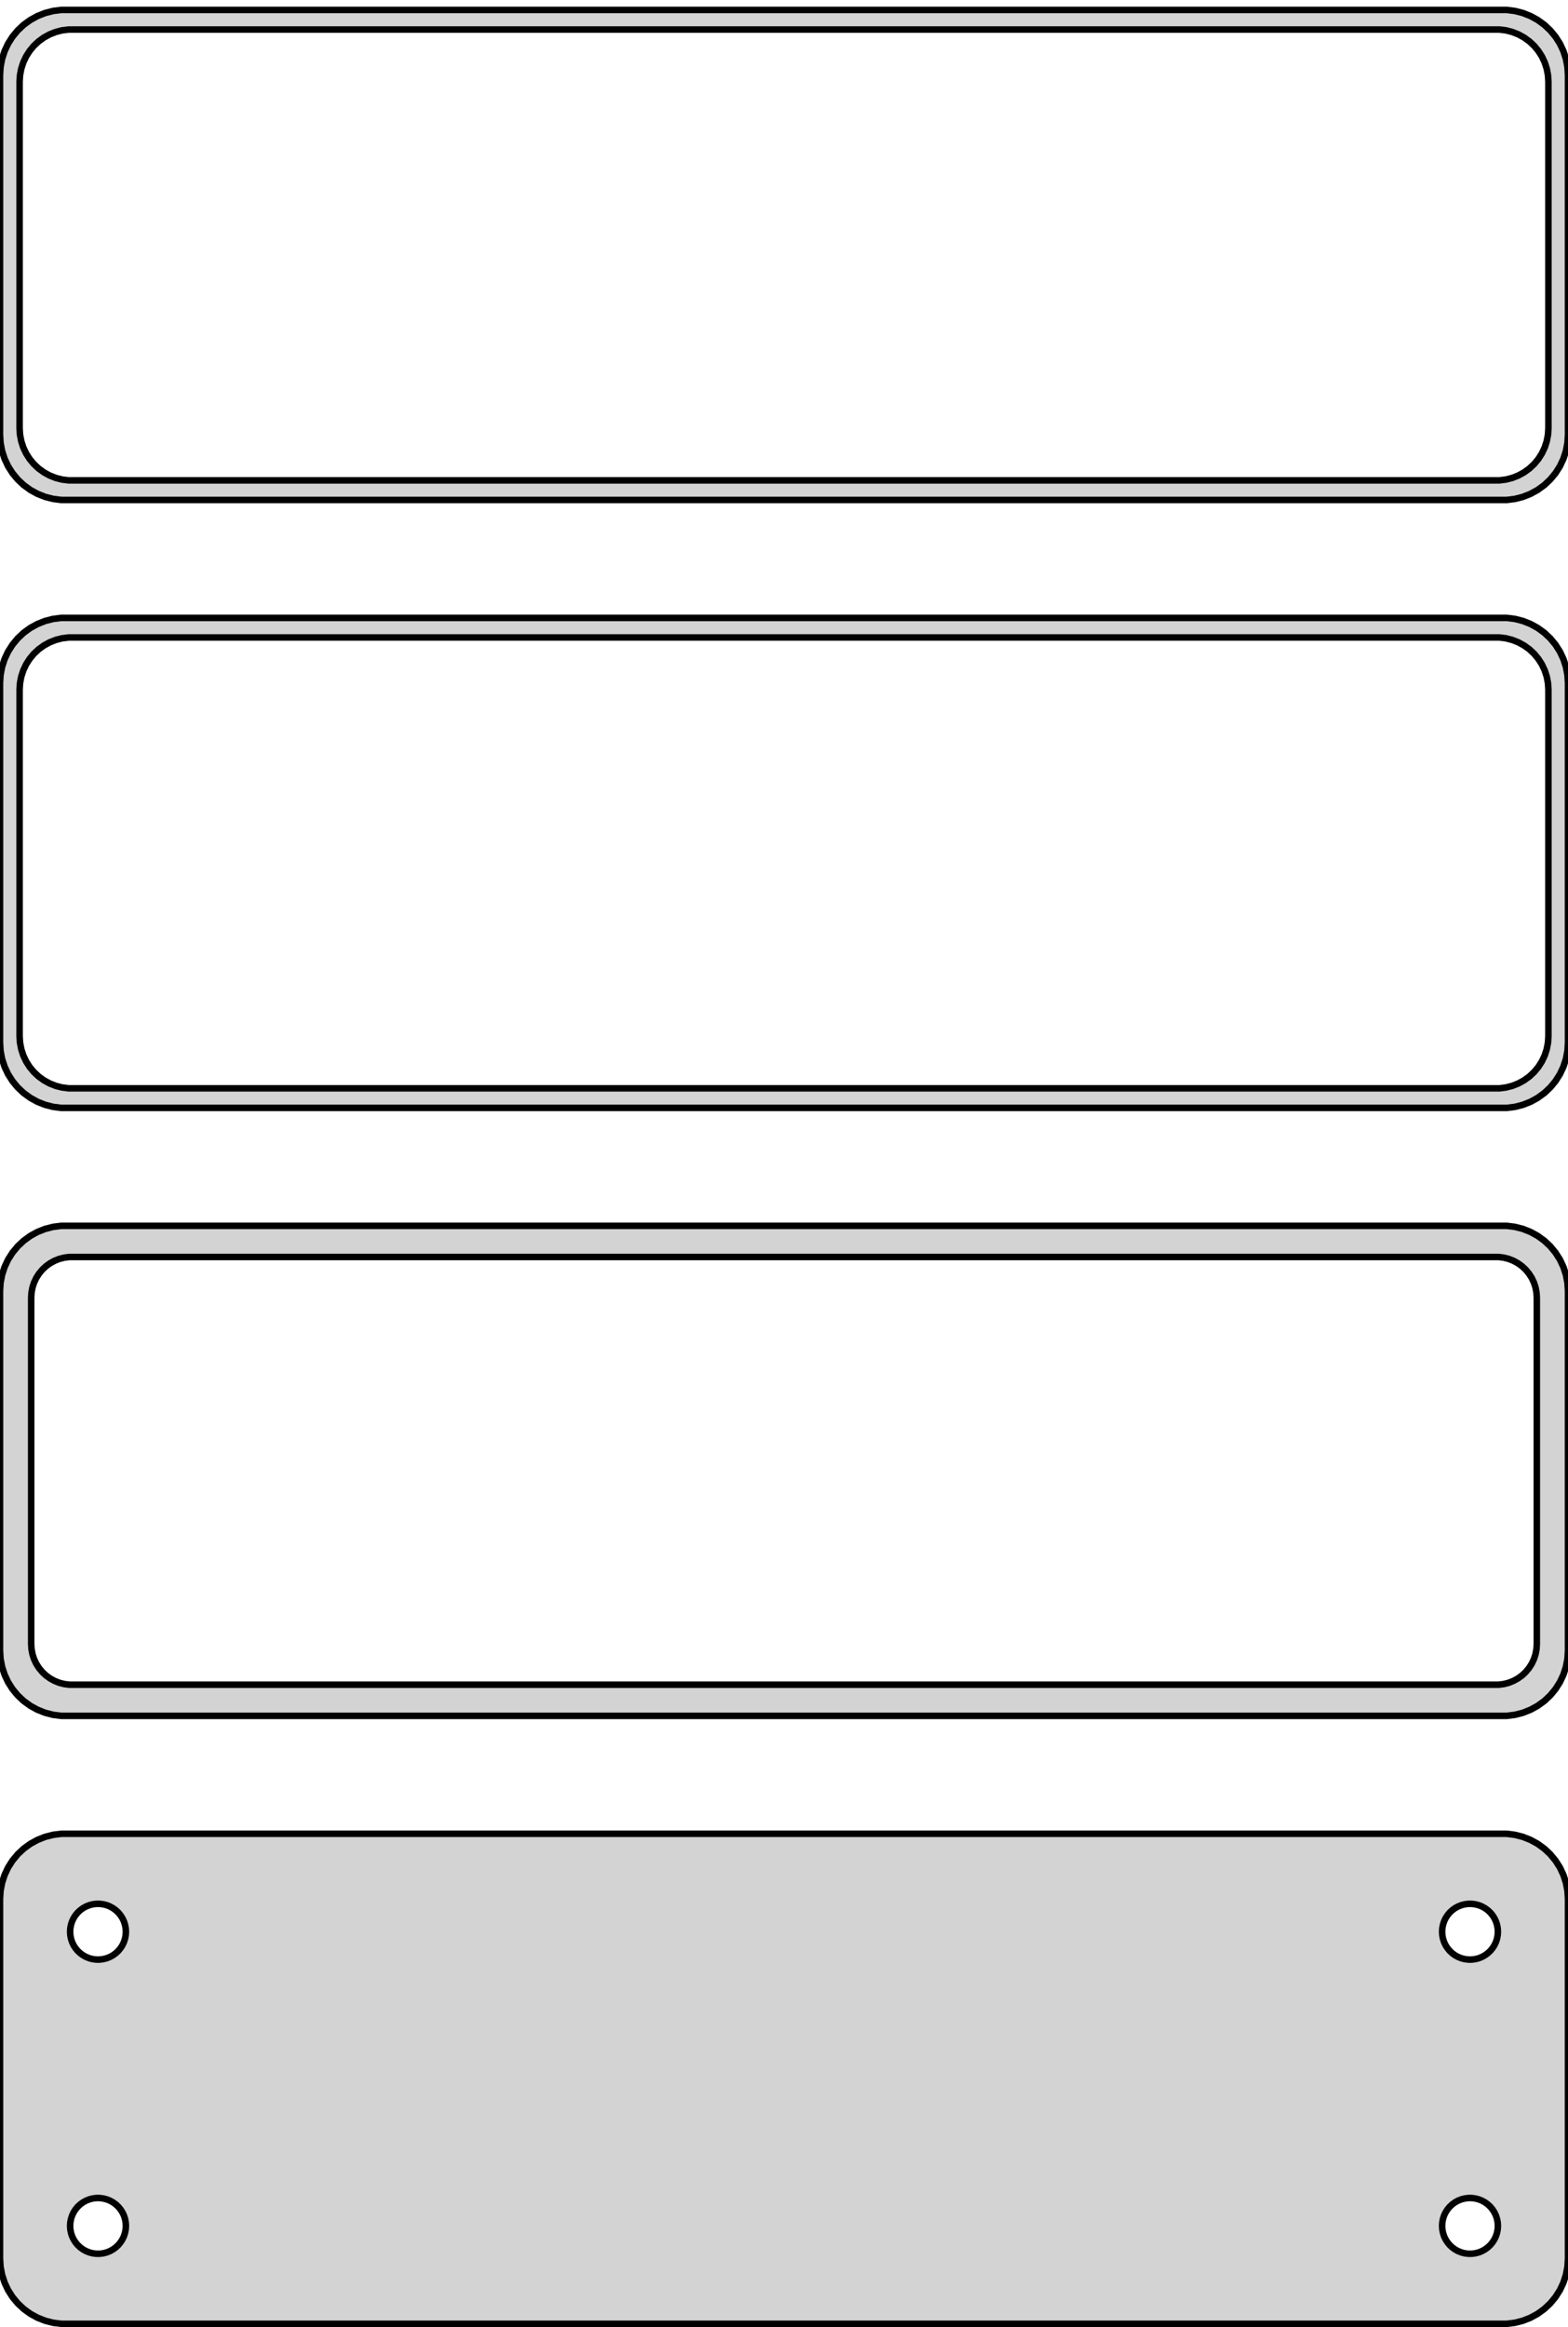 <?xml version="1.0" standalone="no"?>
<!DOCTYPE svg PUBLIC "-//W3C//DTD SVG 1.1//EN" "http://www.w3.org/Graphics/SVG/1.1/DTD/svg11.dtd">
<svg width="120mm" height="178mm" viewBox="-60 -345 120 178" xmlns="http://www.w3.org/2000/svg" version="1.1">
<title>OpenSCAD Model</title>
<path d="
M 55.937,-306.839 L 56.545,-306.995 L 57.129,-307.226 L 57.679,-307.528 L 58.187,-307.897 L 58.645,-308.327
 L 59.045,-308.811 L 59.382,-309.341 L 59.649,-309.909 L 59.843,-310.507 L 59.961,-311.123 L 60,-311.75
 L 60,-339.25 L 59.961,-339.877 L 59.843,-340.493 L 59.649,-341.091 L 59.382,-341.659 L 59.045,-342.189
 L 58.645,-342.673 L 58.187,-343.103 L 57.679,-343.472 L 57.129,-343.774 L 56.545,-344.005 L 55.937,-344.161
 L 55.314,-344.24 L -55.314,-344.24 L -55.937,-344.161 L -56.545,-344.005 L -57.129,-343.774 L -57.679,-343.472
 L -58.187,-343.103 L -58.645,-342.673 L -59.045,-342.189 L -59.382,-341.659 L -59.649,-341.091 L -59.843,-340.493
 L -59.961,-339.877 L -60,-339.25 L -60,-311.75 L -59.961,-311.123 L -59.843,-310.507 L -59.649,-309.909
 L -59.382,-309.341 L -59.045,-308.811 L -58.645,-308.327 L -58.187,-307.897 L -57.679,-307.528 L -57.129,-307.226
 L -56.545,-306.995 L -55.937,-306.839 L -55.314,-306.76 L 55.314,-306.76 z
M -54.751,-308.258 L -55.249,-308.321 L -55.736,-308.446 L -56.203,-308.631 L -56.643,-308.873 L -57.05,-309.168
 L -57.416,-309.512 L -57.736,-309.899 L -58.005,-310.323 L -58.219,-310.778 L -58.374,-311.255 L -58.468,-311.749
 L -58.5,-312.25 L -58.5,-338.75 L -58.468,-339.251 L -58.374,-339.745 L -58.219,-340.222 L -58.005,-340.677
 L -57.736,-341.101 L -57.416,-341.488 L -57.05,-341.832 L -56.643,-342.127 L -56.203,-342.369 L -55.736,-342.554
 L -55.249,-342.679 L -54.751,-342.742 L 54.751,-342.742 L 55.249,-342.679 L 55.736,-342.554 L 56.203,-342.369
 L 56.643,-342.127 L 57.05,-341.832 L 57.416,-341.488 L 57.736,-341.101 L 58.005,-340.677 L 58.219,-340.222
 L 58.374,-339.745 L 58.468,-339.251 L 58.5,-338.75 L 58.5,-312.25 L 58.468,-311.749 L 58.374,-311.255
 L 58.219,-310.778 L 58.005,-310.323 L 57.736,-309.899 L 57.416,-309.512 L 57.05,-309.168 L 56.643,-308.873
 L 56.203,-308.631 L 55.736,-308.446 L 55.249,-308.321 L 54.751,-308.258 z
M 55.937,-260.339 L 56.545,-260.495 L 57.129,-260.726 L 57.679,-261.028 L 58.187,-261.397 L 58.645,-261.827
 L 59.045,-262.311 L 59.382,-262.841 L 59.649,-263.409 L 59.843,-264.007 L 59.961,-264.623 L 60,-265.25
 L 60,-292.75 L 59.961,-293.377 L 59.843,-293.993 L 59.649,-294.591 L 59.382,-295.159 L 59.045,-295.689
 L 58.645,-296.173 L 58.187,-296.603 L 57.679,-296.972 L 57.129,-297.274 L 56.545,-297.505 L 55.937,-297.661
 L 55.314,-297.74 L -55.314,-297.74 L -55.937,-297.661 L -56.545,-297.505 L -57.129,-297.274 L -57.679,-296.972
 L -58.187,-296.603 L -58.645,-296.173 L -59.045,-295.689 L -59.382,-295.159 L -59.649,-294.591 L -59.843,-293.993
 L -59.961,-293.377 L -60,-292.75 L -60,-265.25 L -59.961,-264.623 L -59.843,-264.007 L -59.649,-263.409
 L -59.382,-262.841 L -59.045,-262.311 L -58.645,-261.827 L -58.187,-261.397 L -57.679,-261.028 L -57.129,-260.726
 L -56.545,-260.495 L -55.937,-260.339 L -55.314,-260.26 L 55.314,-260.26 z
M -54.751,-261.758 L -55.249,-261.821 L -55.736,-261.946 L -56.203,-262.131 L -56.643,-262.373 L -57.05,-262.668
 L -57.416,-263.012 L -57.736,-263.399 L -58.005,-263.823 L -58.219,-264.278 L -58.374,-264.755 L -58.468,-265.249
 L -58.5,-265.75 L -58.5,-292.25 L -58.468,-292.751 L -58.374,-293.245 L -58.219,-293.722 L -58.005,-294.177
 L -57.736,-294.601 L -57.416,-294.988 L -57.05,-295.332 L -56.643,-295.627 L -56.203,-295.869 L -55.736,-296.054
 L -55.249,-296.179 L -54.751,-296.242 L 54.751,-296.242 L 55.249,-296.179 L 55.736,-296.054 L 56.203,-295.869
 L 56.643,-295.627 L 57.05,-295.332 L 57.416,-294.988 L 57.736,-294.601 L 58.005,-294.177 L 58.219,-293.722
 L 58.374,-293.245 L 58.468,-292.751 L 58.5,-292.25 L 58.5,-265.75 L 58.468,-265.249 L 58.374,-264.755
 L 58.219,-264.278 L 58.005,-263.823 L 57.736,-263.399 L 57.416,-263.012 L 57.05,-262.668 L 56.643,-262.373
 L 56.203,-262.131 L 55.736,-261.946 L 55.249,-261.821 L 54.751,-261.758 z
M 55.937,-213.839 L 56.545,-213.995 L 57.129,-214.226 L 57.679,-214.528 L 58.187,-214.897 L 58.645,-215.327
 L 59.045,-215.811 L 59.382,-216.341 L 59.649,-216.909 L 59.843,-217.507 L 59.961,-218.123 L 60,-218.75
 L 60,-246.25 L 59.961,-246.877 L 59.843,-247.493 L 59.649,-248.091 L 59.382,-248.659 L 59.045,-249.189
 L 58.645,-249.673 L 58.187,-250.103 L 57.679,-250.472 L 57.129,-250.774 L 56.545,-251.005 L 55.937,-251.161
 L 55.314,-251.24 L -55.314,-251.24 L -55.937,-251.161 L -56.545,-251.005 L -57.129,-250.774 L -57.679,-250.472
 L -58.187,-250.103 L -58.645,-249.673 L -59.045,-249.189 L -59.382,-248.659 L -59.649,-248.091 L -59.843,-247.493
 L -59.961,-246.877 L -60,-246.25 L -60,-218.75 L -59.961,-218.123 L -59.843,-217.507 L -59.649,-216.909
 L -59.382,-216.341 L -59.045,-215.811 L -58.645,-215.327 L -58.187,-214.897 L -57.679,-214.528 L -57.129,-214.226
 L -56.545,-213.995 L -55.937,-213.839 L -55.314,-213.76 L 55.314,-213.76 z
M -54.695,-216.143 L -55.083,-216.192 L -55.462,-216.289 L -55.825,-216.433 L -56.168,-216.622 L -56.484,-216.851
 L -56.769,-217.119 L -57.018,-217.42 L -57.228,-217.75 L -57.394,-218.104 L -57.515,-218.476 L -57.588,-218.86
 L -57.613,-219.25 L -57.613,-245.75 L -57.588,-246.14 L -57.515,-246.524 L -57.394,-246.896 L -57.228,-247.25
 L -57.018,-247.58 L -56.769,-247.881 L -56.484,-248.149 L -56.168,-248.378 L -55.825,-248.567 L -55.462,-248.711
 L -55.083,-248.808 L -54.695,-248.857 L 54.695,-248.857 L 55.083,-248.808 L 55.462,-248.711 L 55.825,-248.567
 L 56.168,-248.378 L 56.484,-248.149 L 56.769,-247.881 L 57.018,-247.58 L 57.228,-247.25 L 57.394,-246.896
 L 57.515,-246.524 L 57.588,-246.14 L 57.613,-245.75 L 57.613,-219.25 L 57.588,-218.86 L 57.515,-218.476
 L 57.394,-218.104 L 57.228,-217.75 L 57.018,-217.42 L 56.769,-217.119 L 56.484,-216.851 L 56.168,-216.622
 L 55.825,-216.433 L 55.462,-216.289 L 55.083,-216.192 L 54.695,-216.143 z
M 55.937,-167.339 L 56.545,-167.495 L 57.129,-167.726 L 57.679,-168.028 L 58.187,-168.397 L 58.645,-168.827
 L 59.045,-169.311 L 59.382,-169.841 L 59.649,-170.409 L 59.843,-171.007 L 59.961,-171.623 L 60,-172.25
 L 60,-199.75 L 59.961,-200.377 L 59.843,-200.993 L 59.649,-201.591 L 59.382,-202.159 L 59.045,-202.689
 L 58.645,-203.173 L 58.187,-203.603 L 57.679,-203.972 L 57.129,-204.274 L 56.545,-204.505 L 55.937,-204.661
 L 55.314,-204.74 L -55.314,-204.74 L -55.937,-204.661 L -56.545,-204.505 L -57.129,-204.274 L -57.679,-203.972
 L -58.187,-203.603 L -58.645,-203.173 L -59.045,-202.689 L -59.382,-202.159 L -59.649,-201.591 L -59.843,-200.993
 L -59.961,-200.377 L -60,-199.75 L -60,-172.25 L -59.961,-171.623 L -59.843,-171.007 L -59.649,-170.409
 L -59.382,-169.841 L -59.045,-169.311 L -58.645,-168.827 L -58.187,-168.397 L -57.679,-168.028 L -57.129,-167.726
 L -56.545,-167.495 L -55.937,-167.339 L -55.314,-167.26 L 55.314,-167.26 z
M 52.366,-195.119 L 52.1,-195.153 L 51.84,-195.219 L 51.591,-195.318 L 51.356,-195.447 L 51.139,-195.605
 L 50.943,-195.788 L 50.773,-195.995 L 50.629,-196.221 L 50.515,-196.464 L 50.432,-196.719 L 50.382,-196.982
 L 50.365,-197.25 L 50.382,-197.518 L 50.432,-197.781 L 50.515,-198.036 L 50.629,-198.279 L 50.773,-198.505
 L 50.943,-198.712 L 51.139,-198.895 L 51.356,-199.053 L 51.591,-199.182 L 51.84,-199.281 L 52.1,-199.347
 L 52.366,-199.381 L 52.634,-199.381 L 52.9,-199.347 L 53.16,-199.281 L 53.409,-199.182 L 53.644,-199.053
 L 53.861,-198.895 L 54.056,-198.712 L 54.227,-198.505 L 54.371,-198.279 L 54.485,-198.036 L 54.568,-197.781
 L 54.618,-197.518 L 54.635,-197.25 L 54.618,-196.982 L 54.568,-196.719 L 54.485,-196.464 L 54.371,-196.221
 L 54.227,-195.995 L 54.056,-195.788 L 53.861,-195.605 L 53.644,-195.447 L 53.409,-195.318 L 53.16,-195.219
 L 52.9,-195.153 L 52.634,-195.119 z
M -52.634,-195.119 L -52.9,-195.153 L -53.16,-195.219 L -53.409,-195.318 L -53.644,-195.447 L -53.861,-195.605
 L -54.056,-195.788 L -54.227,-195.995 L -54.371,-196.221 L -54.485,-196.464 L -54.568,-196.719 L -54.618,-196.982
 L -54.635,-197.25 L -54.618,-197.518 L -54.568,-197.781 L -54.485,-198.036 L -54.371,-198.279 L -54.227,-198.505
 L -54.056,-198.712 L -53.861,-198.895 L -53.644,-199.053 L -53.409,-199.182 L -53.16,-199.281 L -52.9,-199.347
 L -52.634,-199.381 L -52.366,-199.381 L -52.1,-199.347 L -51.84,-199.281 L -51.591,-199.182 L -51.356,-199.053
 L -51.139,-198.895 L -50.943,-198.712 L -50.773,-198.505 L -50.629,-198.279 L -50.515,-198.036 L -50.432,-197.781
 L -50.382,-197.518 L -50.365,-197.25 L -50.382,-196.982 L -50.432,-196.719 L -50.515,-196.464 L -50.629,-196.221
 L -50.773,-195.995 L -50.943,-195.788 L -51.139,-195.605 L -51.356,-195.447 L -51.591,-195.318 L -51.84,-195.219
 L -52.1,-195.153 L -52.366,-195.119 z
M 52.366,-172.619 L 52.1,-172.653 L 51.84,-172.719 L 51.591,-172.818 L 51.356,-172.947 L 51.139,-173.105
 L 50.943,-173.288 L 50.773,-173.495 L 50.629,-173.721 L 50.515,-173.964 L 50.432,-174.219 L 50.382,-174.482
 L 50.365,-174.75 L 50.382,-175.018 L 50.432,-175.281 L 50.515,-175.536 L 50.629,-175.779 L 50.773,-176.005
 L 50.943,-176.212 L 51.139,-176.395 L 51.356,-176.553 L 51.591,-176.682 L 51.84,-176.781 L 52.1,-176.847
 L 52.366,-176.881 L 52.634,-176.881 L 52.9,-176.847 L 53.16,-176.781 L 53.409,-176.682 L 53.644,-176.553
 L 53.861,-176.395 L 54.056,-176.212 L 54.227,-176.005 L 54.371,-175.779 L 54.485,-175.536 L 54.568,-175.281
 L 54.618,-175.018 L 54.635,-174.75 L 54.618,-174.482 L 54.568,-174.219 L 54.485,-173.964 L 54.371,-173.721
 L 54.227,-173.495 L 54.056,-173.288 L 53.861,-173.105 L 53.644,-172.947 L 53.409,-172.818 L 53.16,-172.719
 L 52.9,-172.653 L 52.634,-172.619 z
M -52.634,-172.619 L -52.9,-172.653 L -53.16,-172.719 L -53.409,-172.818 L -53.644,-172.947 L -53.861,-173.105
 L -54.056,-173.288 L -54.227,-173.495 L -54.371,-173.721 L -54.485,-173.964 L -54.568,-174.219 L -54.618,-174.482
 L -54.635,-174.75 L -54.618,-175.018 L -54.568,-175.281 L -54.485,-175.536 L -54.371,-175.779 L -54.227,-176.005
 L -54.056,-176.212 L -53.861,-176.395 L -53.644,-176.553 L -53.409,-176.682 L -53.16,-176.781 L -52.9,-176.847
 L -52.634,-176.881 L -52.366,-176.881 L -52.1,-176.847 L -51.84,-176.781 L -51.591,-176.682 L -51.356,-176.553
 L -51.139,-176.395 L -50.943,-176.212 L -50.773,-176.005 L -50.629,-175.779 L -50.515,-175.536 L -50.432,-175.281
 L -50.382,-175.018 L -50.365,-174.75 L -50.382,-174.482 L -50.432,-174.219 L -50.515,-173.964 L -50.629,-173.721
 L -50.773,-173.495 L -50.943,-173.288 L -51.139,-173.105 L -51.356,-172.947 L -51.591,-172.818 L -51.84,-172.719
 L -52.1,-172.653 L -52.366,-172.619 z
" stroke="black" fill="lightgray" stroke-width="0.5"/>
</svg>
